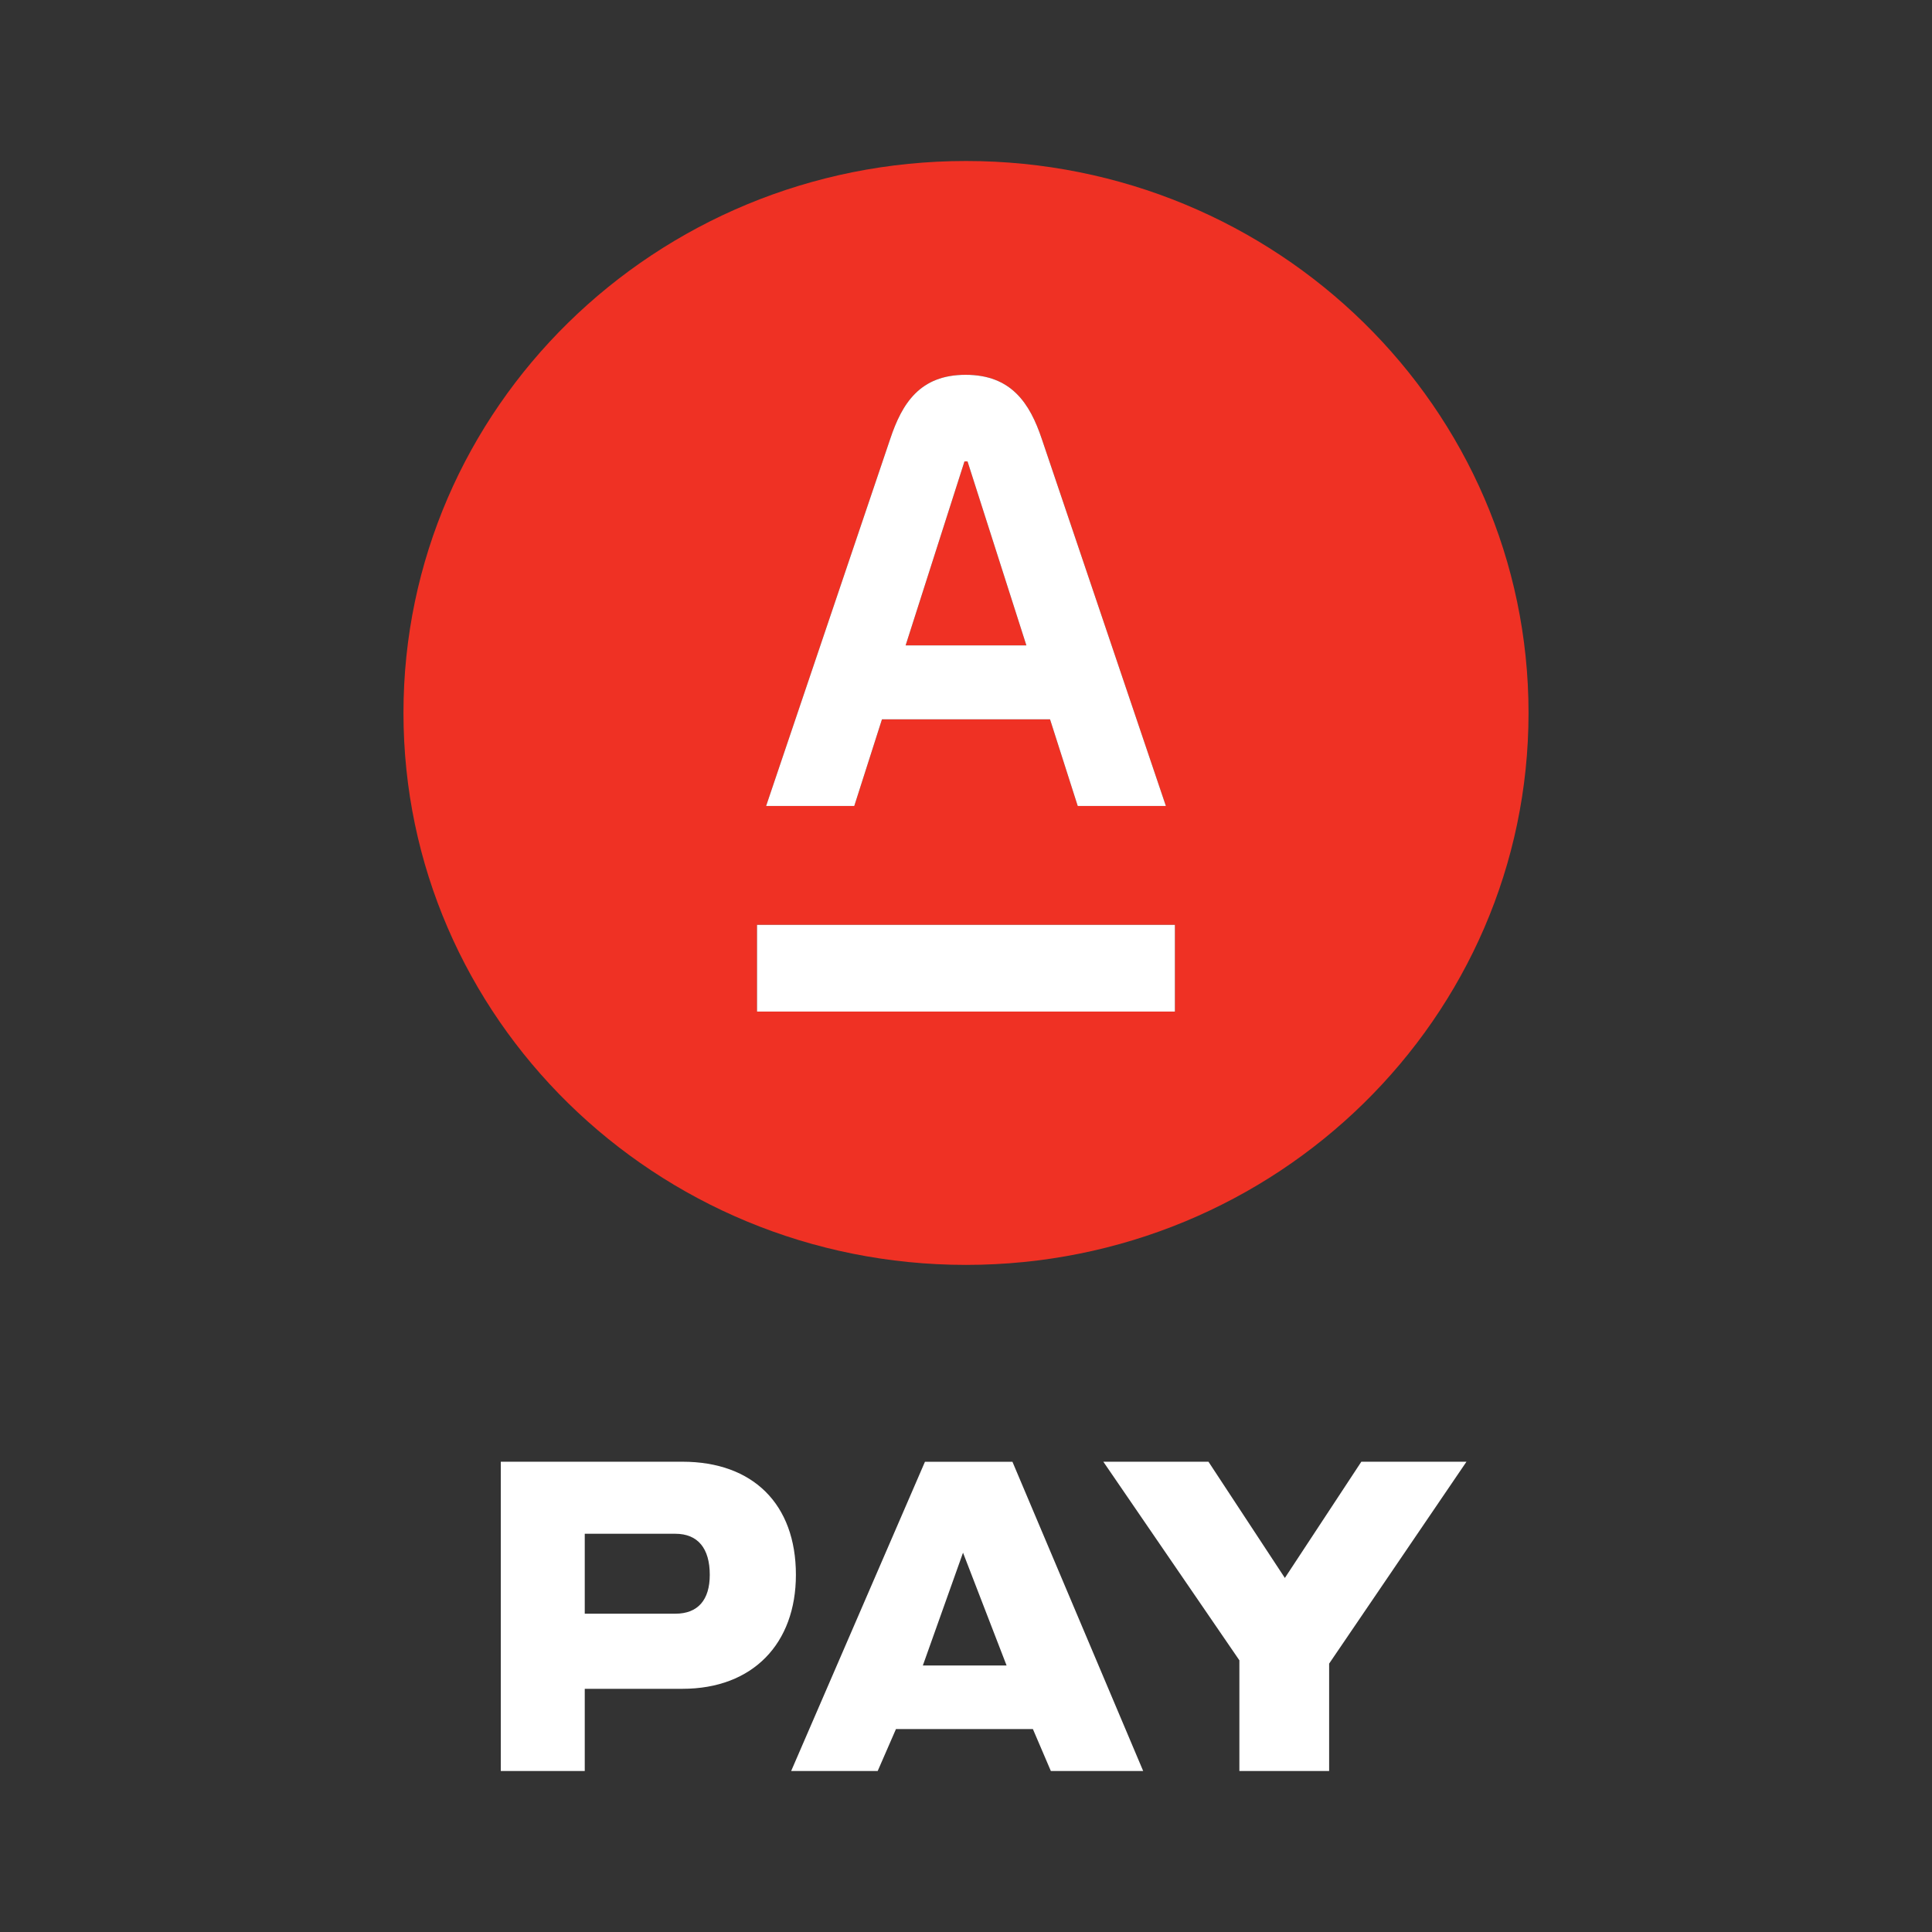 <svg xmlns="http://www.w3.org/2000/svg" width="24" height="24" viewBox="0 0 24 24" fill="none"><rect x="0" y="0" width="24" height="24" fill="#333333" stroke="none"/><rect width="24" height="24" fill="none"/>
<path fill-rule="evenodd" clip-rule="evenodd" d="M8.477 20.979H7.264V22H6.221V18.158H8.477C9.355 18.158 9.887 18.686 9.887 19.563C9.887 20.414 9.355 20.979 8.477 20.979ZM7.264 20.046H8.389C8.669 20.046 8.817 19.876 8.817 19.563C8.817 19.234 8.669 19.053 8.389 19.053H7.264V20.046Z" fill="white"/>
<path fill-rule="evenodd" clip-rule="evenodd" d="M9.828 22H10.903L11.13 21.479H12.831L13.054 22H14.201L12.577 18.159H11.49L9.828 22ZM11.464 20.689H12.504L11.963 19.288L11.464 20.689Z" fill="white"/>
<path d="M16.511 22V20.666L18.217 18.158H16.911L15.961 19.602L15.012 18.158H13.706L15.396 20.625V22H16.511Z" fill="white"/>
<path fill-rule="evenodd" clip-rule="evenodd" d="M18.988 8.856C18.988 12.643 15.859 15.713 12 15.713C8.141 15.713 5.012 12.643 5.012 8.856C5.012 5.07 8.141 2 12 2C15.859 2 18.988 5.07 18.988 8.856ZM11.995 4.656C12.562 4.656 12.793 5.008 12.942 5.454L14.483 10.012H13.388L13.044 8.936H10.956L10.612 10.012H9.517L11.058 5.454C11.206 5.009 11.429 4.656 11.995 4.656ZM9.404 11.489H14.595V12.566H9.404V11.489Z" fill="#EF3124"/>
<path d="M11.25 8.017L11.981 5.732H12.019L12.75 8.017H11.25Z" fill="#EF3124"/>
<path fill-rule="evenodd" clip-rule="evenodd" d="M12.942 5.454C12.793 5.008 12.562 4.656 11.995 4.656C11.429 4.656 11.206 5.009 11.058 5.454L9.517 10.012H10.612L10.956 8.936H13.044L13.388 10.012H14.483L12.942 5.454ZM11.981 5.732L11.25 8.017H12.75L12.019 5.732H11.981Z" fill="white"/>
<path d="M14.595 11.489H9.404V12.566H14.595V11.489Z" fill="white"/>
</svg>
